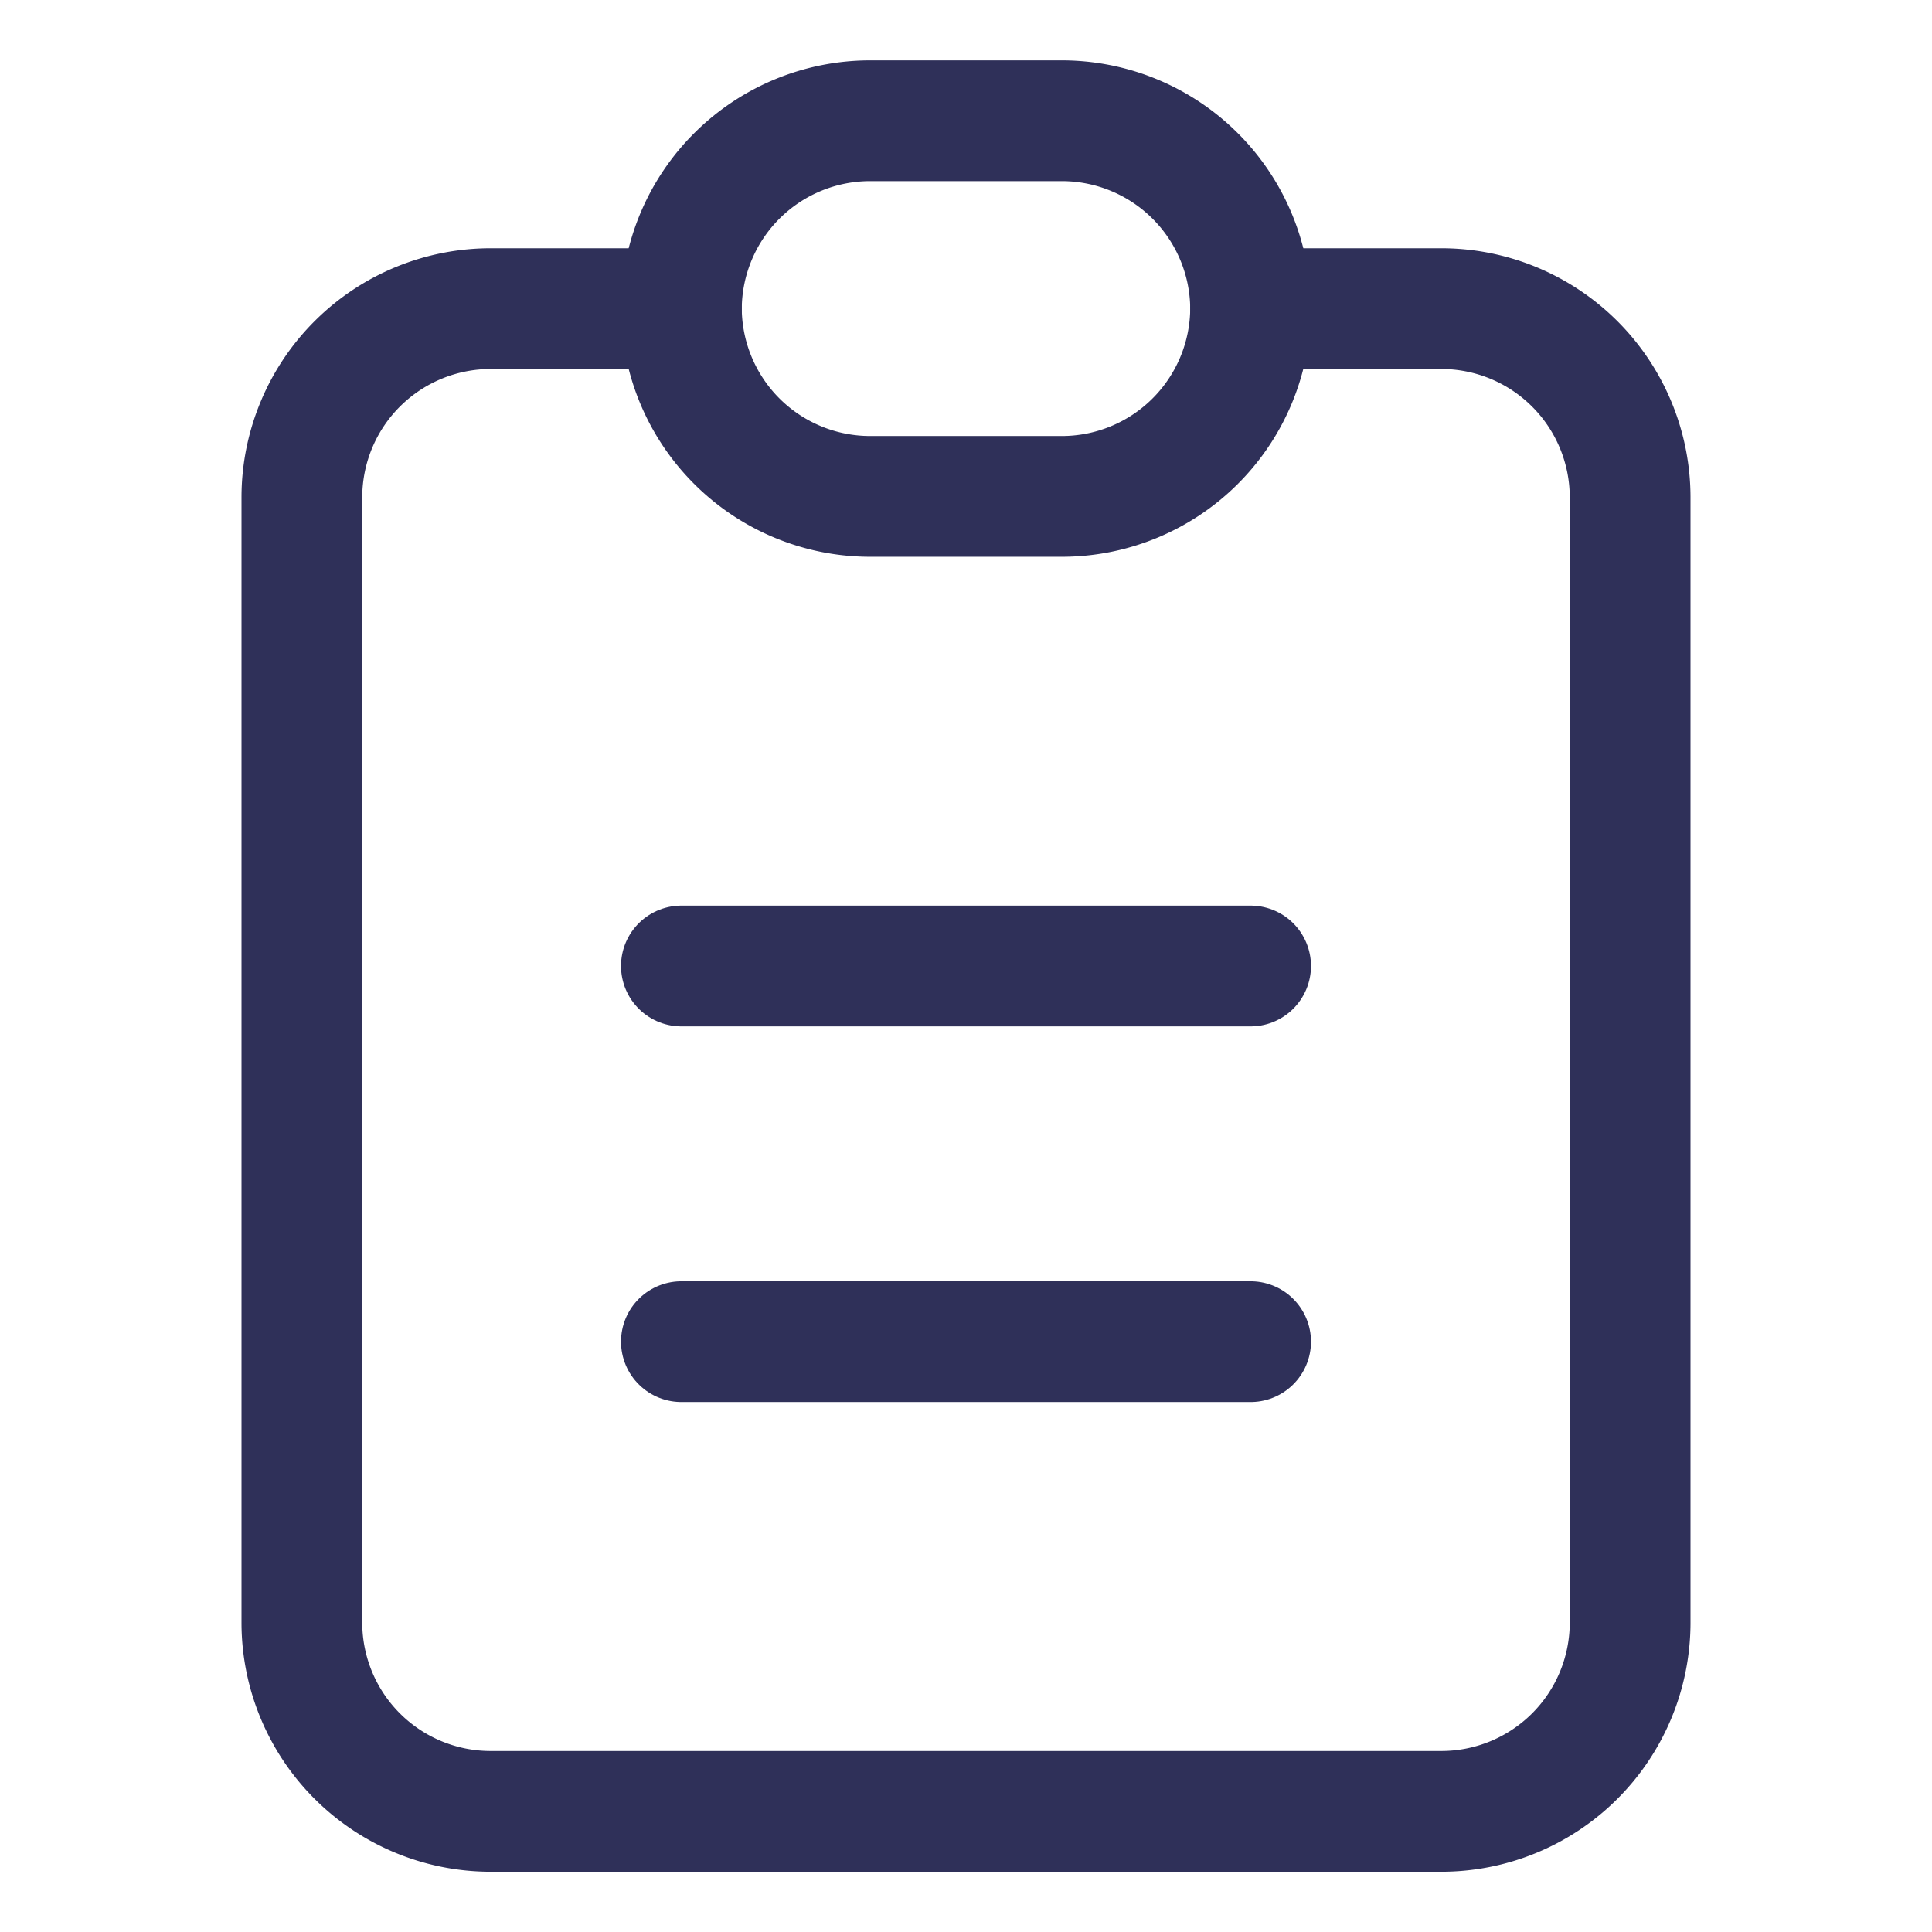 <svg id="icon-invoiceid" xmlns="http://www.w3.org/2000/svg" width="16" height="16" viewBox="0 0 16 16">
  <rect id="Rectangle" width="16" height="16" fill="#d8d8d8" opacity="0"/>
  <g id="Group_89" data-name="Group 89" transform="translate(2.5 1)">
    <path id="Path" d="M3.143,0H1.571A1.564,1.564,0,0,0,0,1.556v9.333a1.564,1.564,0,0,0,1.571,1.556H9.429A1.564,1.564,0,0,0,11,10.889V1.556A1.564,1.564,0,0,0,9.429,0H7.857" transform="translate(0 1.556)" fill="none" stroke="#2f3059" stroke-linecap="round" stroke-linejoin="round" stroke-miterlimit="10" stroke-width="1"/>
    <path id="Path-2" data-name="Path" d="M0,1.556A1.564,1.564,0,0,1,1.571,0H3.143A1.564,1.564,0,0,1,4.714,1.556h0A1.564,1.564,0,0,1,3.143,3.111H1.571A1.564,1.564,0,0,1,0,1.556Z" transform="translate(3.143)" fill="none" stroke="#2f3059" stroke-linecap="round" stroke-linejoin="round" stroke-miterlimit="10" stroke-width="1"/>
    <path id="Path-3" data-name="Path" d="M0,.389H4.714" transform="translate(3.143 6.611)" fill="none" stroke="#2f3059" stroke-linecap="round" stroke-linejoin="round" stroke-miterlimit="10" stroke-width="1"/>
    <path id="Path-4" data-name="Path" d="M0,.389H4.714" transform="translate(3.143 9.722)" fill="none" stroke="#2f3059" stroke-linecap="round" stroke-linejoin="round" stroke-miterlimit="10" stroke-width="1"/>
  </g>
</svg>
